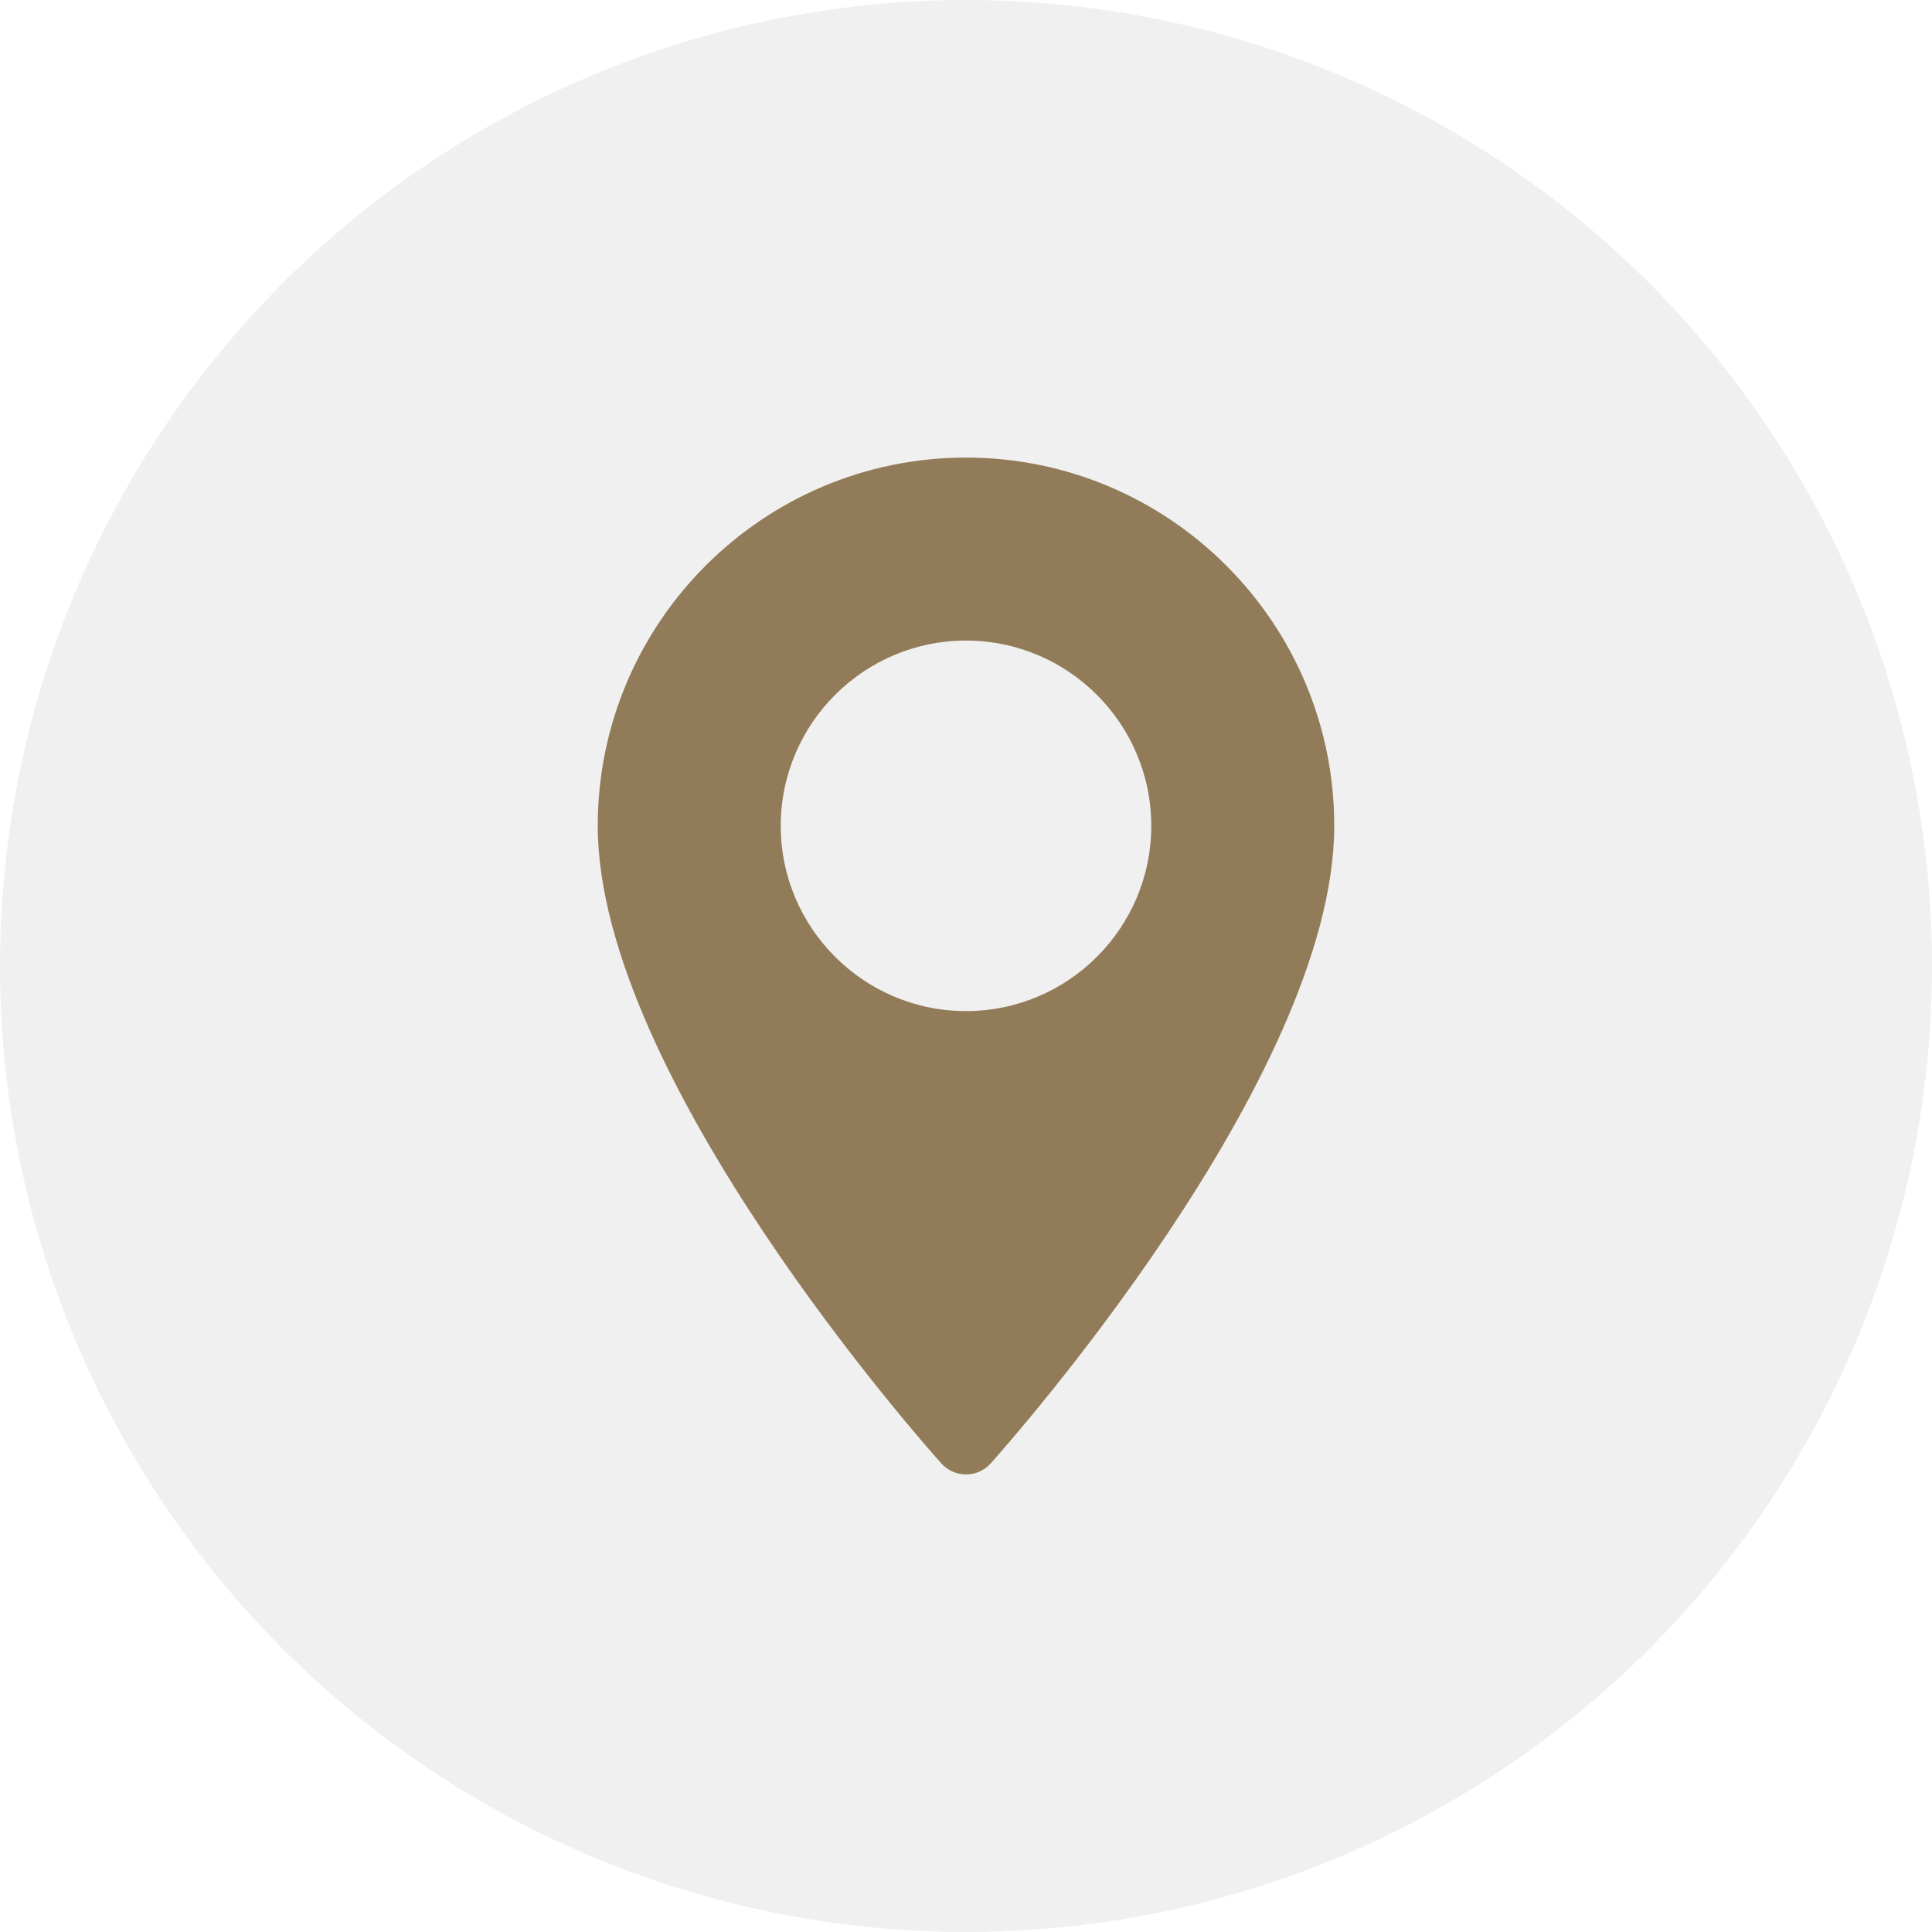 <svg width="38" height="38" viewBox="0 0 38 38" fill="none" xmlns="http://www.w3.org/2000/svg">
<g filter="url(#filter0_b_108_1495)">
<circle cx="19" cy="19" r="19" fill="#C4C4C4" fill-opacity="0.25"/>
</g>
<path d="M19 9C15.006 9 11.757 12.249 11.757 16.243C11.757 21.2 18.239 28.476 18.515 28.784C18.774 29.072 19.227 29.072 19.485 28.784C19.761 28.476 26.243 21.2 26.243 16.243C26.243 12.249 22.994 9 19 9ZM19 19.887C16.991 19.887 15.356 18.253 15.356 16.243C15.356 14.234 16.991 12.599 19 12.599C21.009 12.599 22.644 14.234 22.644 16.243C22.644 18.253 21.009 19.887 19 19.887Z" fill="#927B58"/>
<defs>
<filter id="filter0_b_108_1495" x="-5.52" y="-5.52" width="49.04" height="49.04" filterUnits="userSpaceOnUse" color-interpolation-filters="sRGB">
<feFlood flood-opacity="0" result="BackgroundImageFix"/>
<feGaussianBlur in="BackgroundImageFix" stdDeviation="2.76"/>
<feComposite in2="SourceAlpha" operator="in" result="effect1_backgroundBlur_108_1495"/>
<feBlend mode="normal" in="SourceGraphic" in2="effect1_backgroundBlur_108_1495" result="shape"/>
</filter>
</defs>
</svg>
